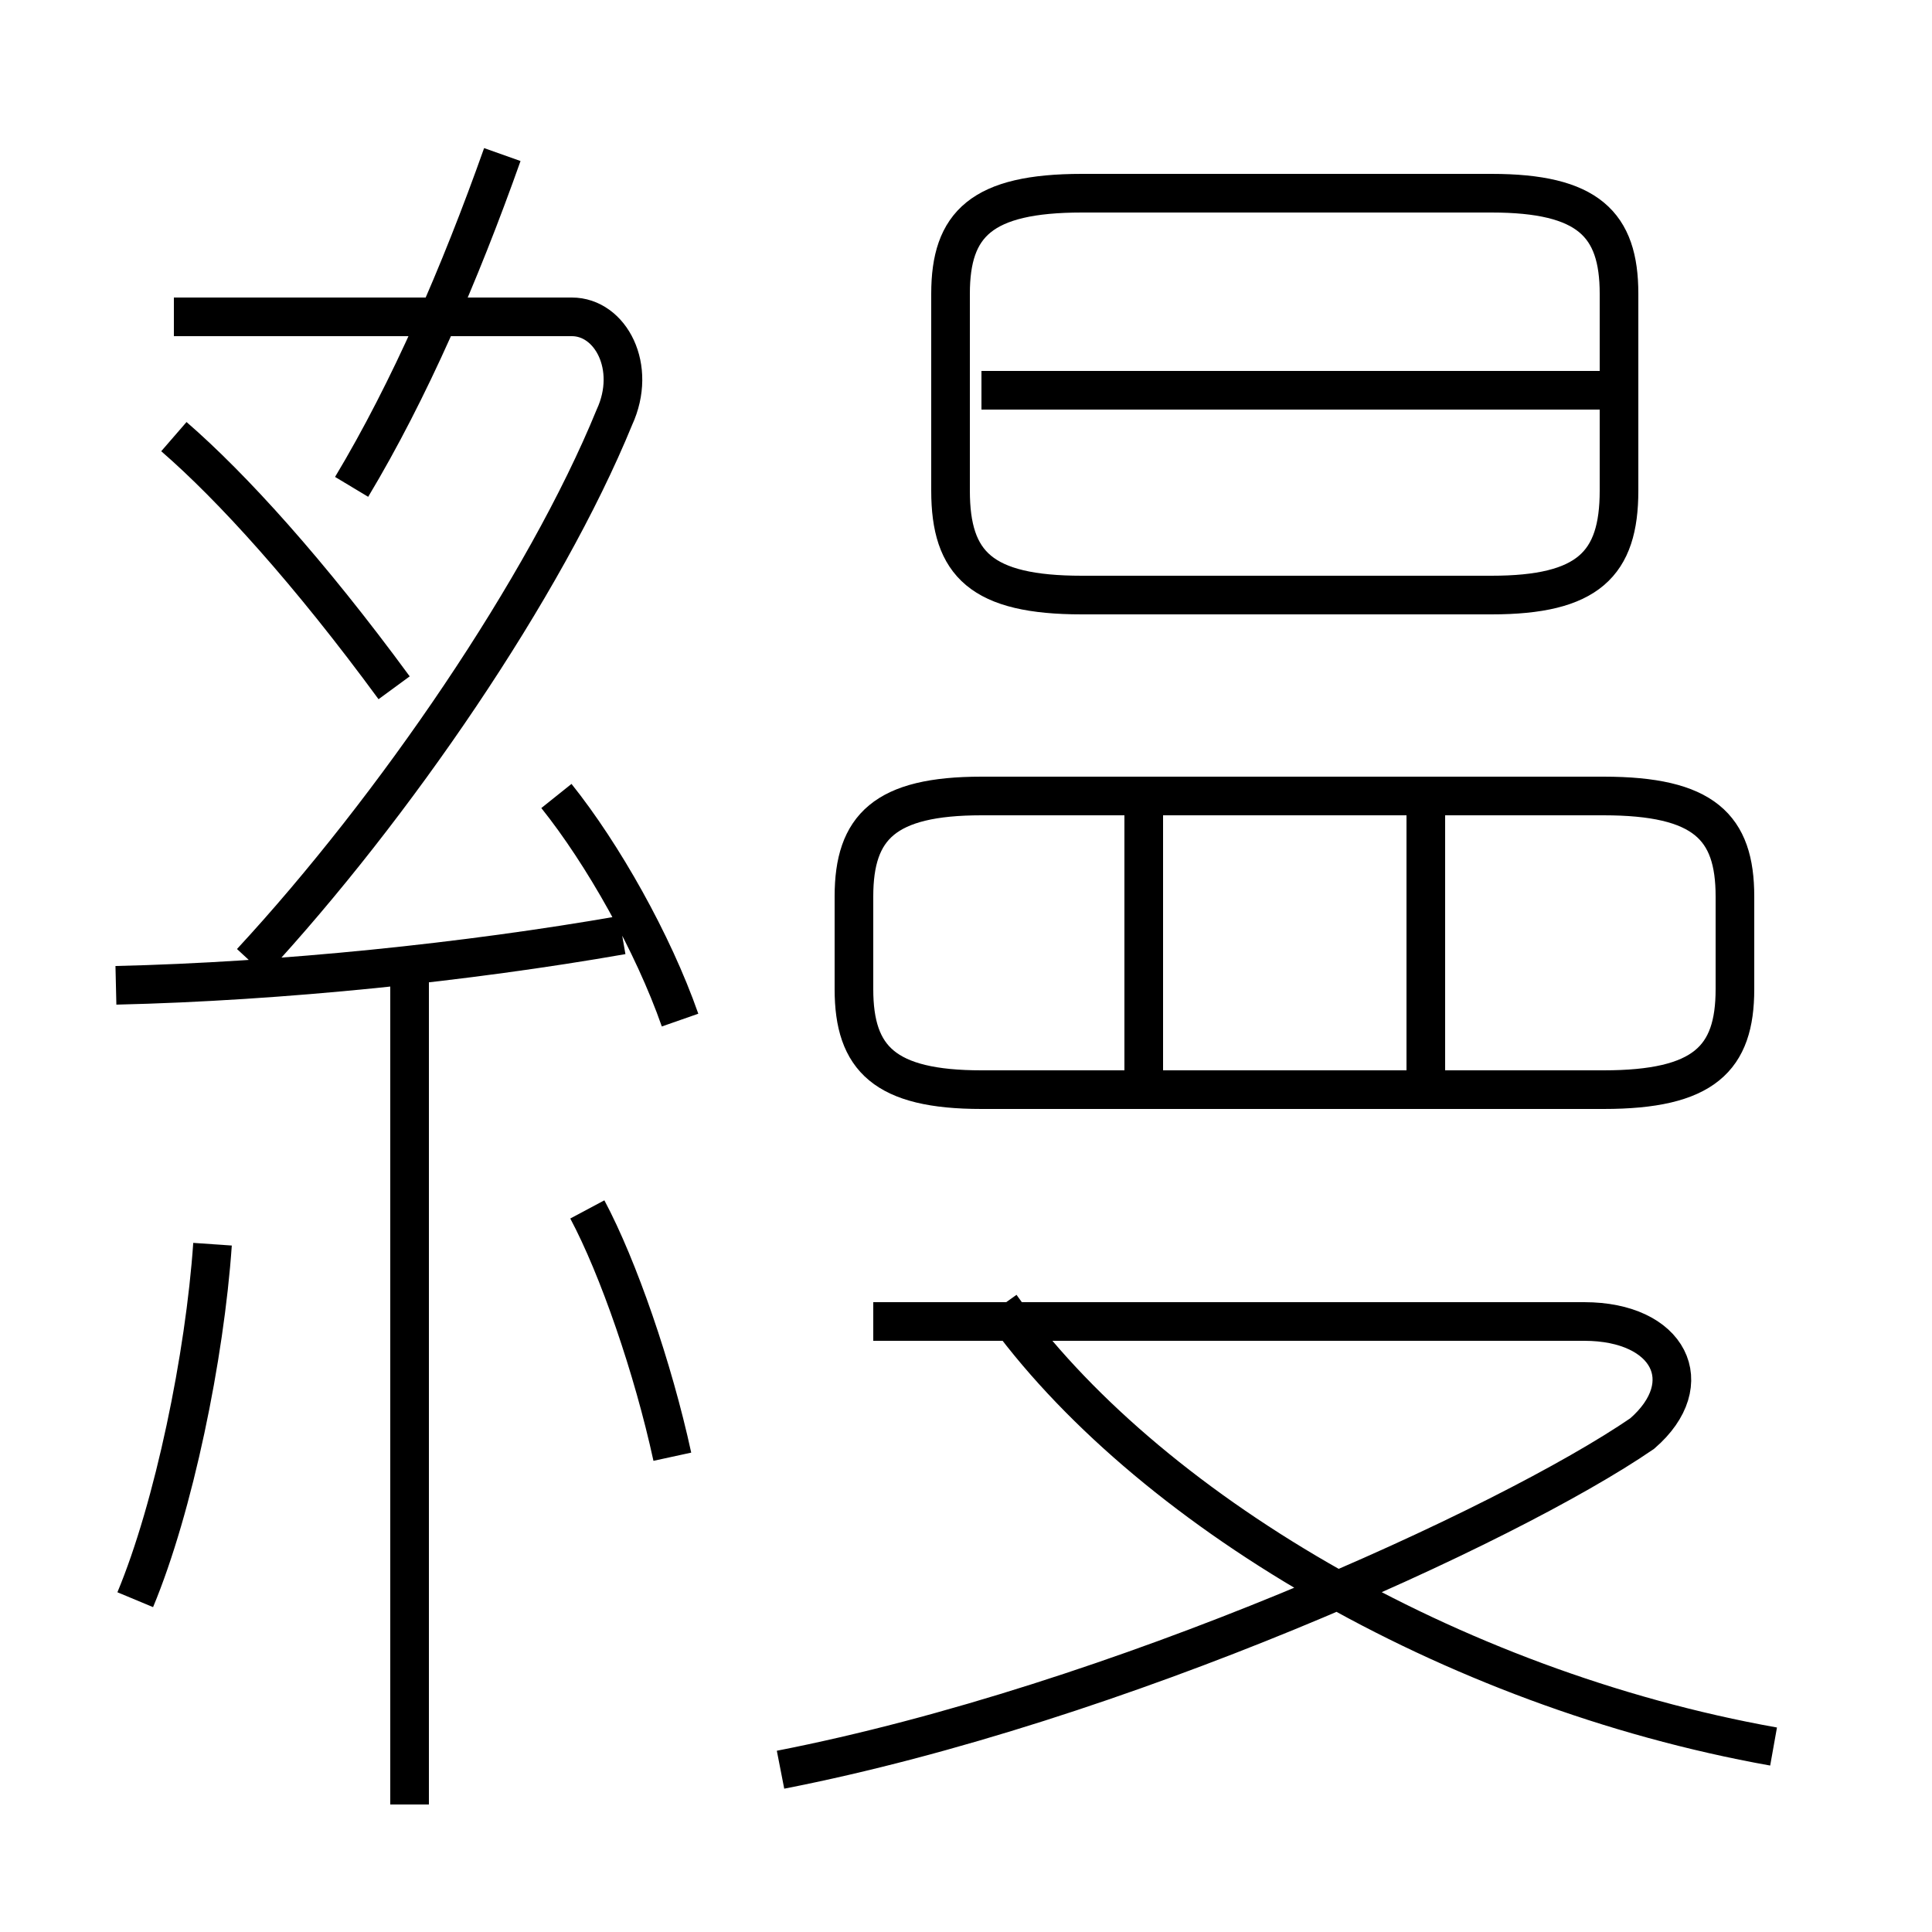 <?xml version='1.0' encoding='utf8'?>
<svg viewBox="0.0 -6.0 50.0 50.0" version="1.1" xmlns="http://www.w3.org/2000/svg">
<rect x="0.0" y="-6.0" width="50.0" height="50.0" fill="#808080" stroke="none"/>
<rect x="-1000" y="-1000" width="2000" height="2000" stroke="white" fill="white"/>
<g style="fill:white;stroke:#000000;  stroke-width:1">
<path d="M 20.2 1.8 C 28.9 0.1 39.0 -4.5 42.5 -6.9 C 44.0 -8.2 43.2 -9.8 41.0 -9.8 L 22.6 -9.8 M 3.5 -2.6 C 4.5 -5.0 5.3 -8.9 5.5 -11.8 M 10.6 2.7 L 10.6 -18.6 M 17.4 -6.3 C 16.9 -8.6 16.0 -11.2 15.2 -12.7 M 3.0 -18.5 C 7.3 -18.6 12.1 -19.1 16.1 -19.8 M 10.2 -26.2 C 8.0 -29.2 6.0 -31.4 4.5 -32.7 M 17.6 -17.6 C 16.9 -19.6 15.6 -21.9 14.4 -23.4 M 6.5 -19.1 C 10.2 -23.1 14.1 -28.8 15.9 -33.2 C 16.5 -34.5 15.8 -35.8 14.8 -35.8 L 4.5 -35.8 M 45.9 1.2 C 37.5 -0.3 29.6 -5.0 25.9 -10.2 M 9.1 -31.4 C 10.6 -33.9 11.9 -36.9 13.0 -40.0 M 29.6 -15.8 L 29.6 -23.1 M 41.5 -23.4 L 25.4 -23.4 C 22.9 -23.4 22.1 -22.6 22.1 -20.8 L 22.1 -18.4 C 22.1 -16.6 22.9 -15.8 25.4 -15.8 L 41.5 -15.8 C 44.1 -15.8 44.9 -16.6 44.9 -18.4 L 44.9 -20.8 C 44.9 -22.6 44.1 -23.4 41.5 -23.4 Z M 36.9 -15.8 L 36.9 -23.1 M 28.0 -28.6 L 38.6 -28.6 C 41.1 -28.6 41.9 -29.4 41.9 -31.3 L 41.9 -36.4 C 41.9 -38.2 41.1 -39.0 38.6 -39.0 L 28.0 -39.0 C 25.4 -39.0 24.6 -38.2 24.6 -36.4 L 24.6 -31.3 C 24.6 -29.4 25.4 -28.6 28.0 -28.6 Z M 41.9 -33.9 L 25.4 -33.9" transform="translate(0.0, 38.0)" />
</g>
</svg>